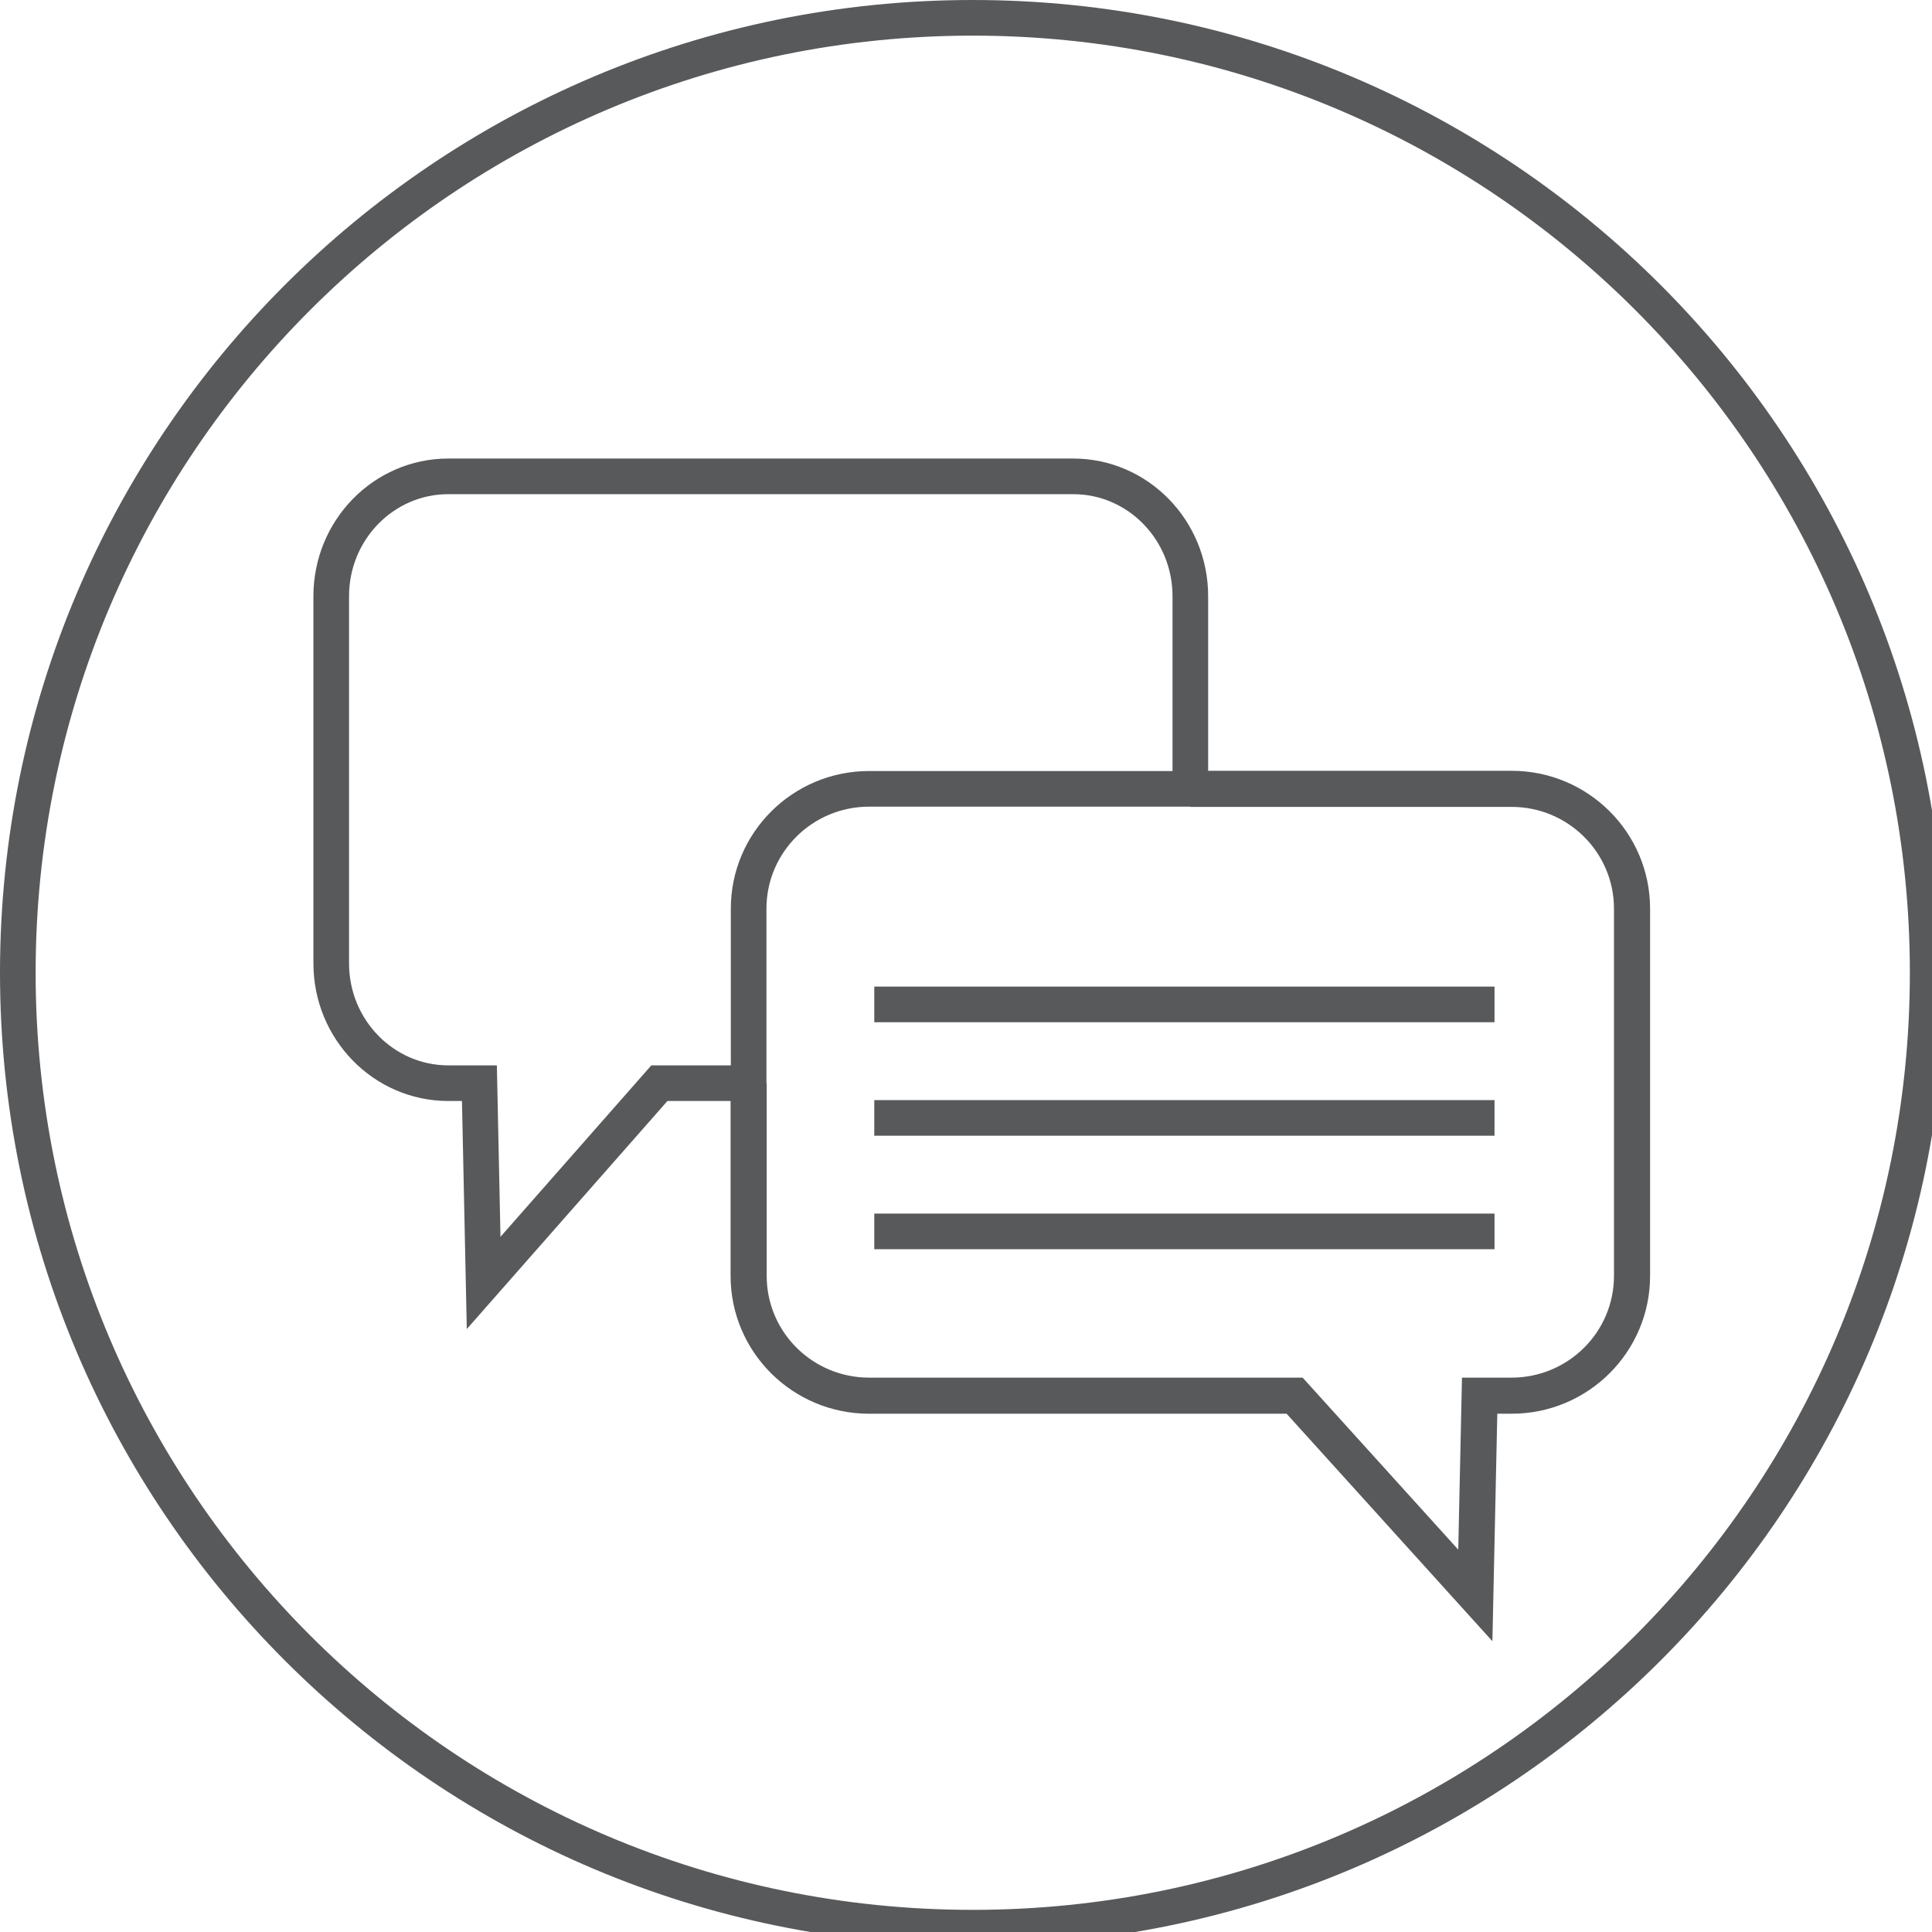 <?xml version="1.0" standalone="no"?>
<!DOCTYPE svg PUBLIC "-//W3C//DTD SVG 1.1//EN" "http://www.w3.org/Graphics/SVG/1.1/DTD/svg11.dtd">
<svg width="122px" height="122px" version="1.1" xmlns="http://www.w3.org/2000/svg" xmlns:xlink="http://www.w3.org/1999/xlink" xml:space="preserve" style="fill-rule:evenodd;clip-rule:evenodd;stroke-miterlimit:10;">
    <g>
        <g id="Layer 1">
            <path d="M61.426,121.727C28.123,121.727 1.125,94.729 1.125,61.425C1.125,28.123 28.123,1.125 61.426,1.125C94.729,1.125 121.727,28.123 121.727,61.425C121.727,94.729 94.729,121.727 61.426,121.727" style="fill:none;stroke-width:2.25px;stroke:rgb(88,89,91);"/>
            <path d="M54.881,49.813L75.166,49.813L75.166,37.648C75.166,33.468 71.853,30.08 67.767,30.08L28.313,30.08C24.228,30.08 20.916,33.468 20.916,37.648L20.916,60.832C20.916,65.011 24.228,68.4 28.313,68.4L30.274,68.4L30.54,81.013L41.637,68.4L47.274,68.4L47.274,57.381C47.274,53.202 50.68,49.813 54.881,49.813Z" style="fill:none;stroke-width:2.25px;stroke:rgb(88,89,91);"/>
            <path d="M47.274,68.4L47.274,80.565C47.274,84.745 50.68,88.133 54.881,88.133L81.751,88.133L93.162,100.747L93.435,88.133L95.452,88.133C99.652,88.133 103.058,84.745 103.058,80.565L103.058,57.381C103.058,53.202 99.652,49.813 95.452,49.813L75.166,49.813" style="fill:none;stroke-width:2.28px;stroke:rgb(88,89,91);"/>
            <path d="M55.208,63.426L94.374,63.426" style="fill:none;stroke-width:2.25px;stroke:rgb(88,89,91);"/>
            <path d="M55.208,70.593L94.374,70.593" style="fill:none;stroke-width:2.25px;stroke:rgb(88,89,91);"/>
            <path d="M55.208,77.759L94.374,77.759" style="fill:none;stroke-width:2.25px;stroke:rgb(88,89,91);"/>
        </g>
    </g>
</svg>
